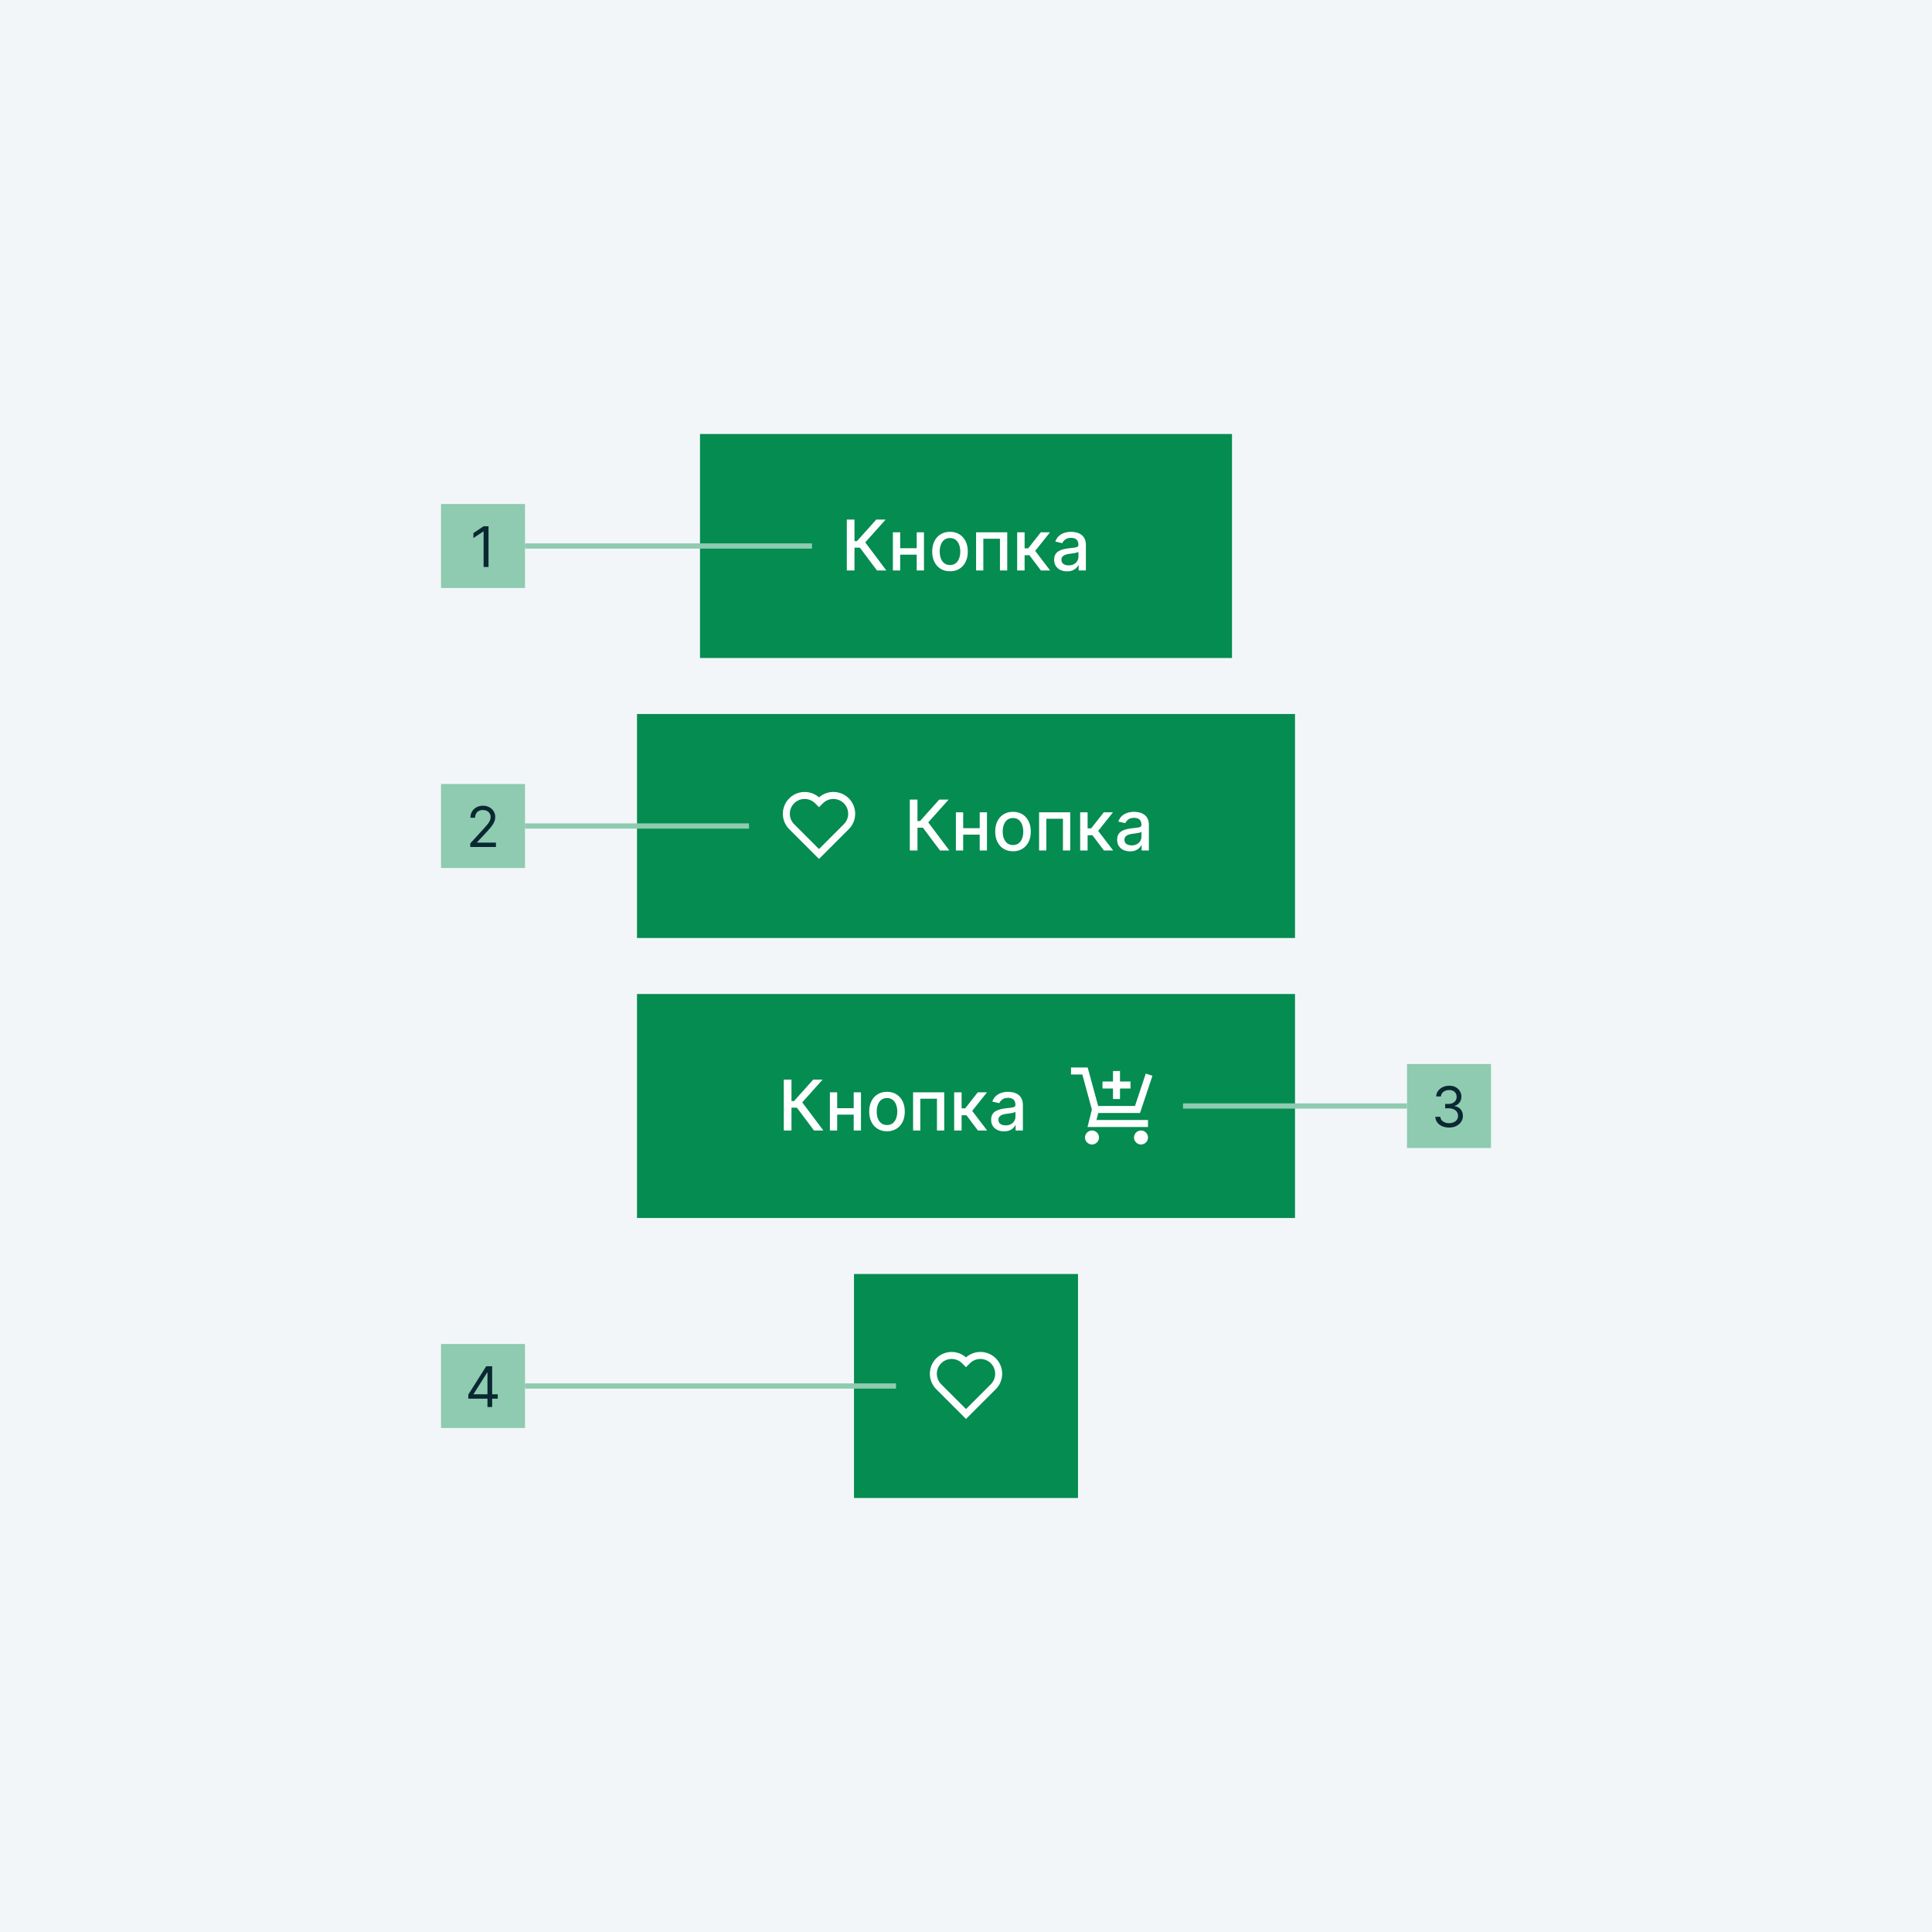 <svg width="552" height="552" viewBox="0 0 552 552" fill="none" xmlns="http://www.w3.org/2000/svg">
<rect width="552" height="552" fill="#F2F6F9"/>
<rect x="200" y="124" width="152" height="64" fill="#058C50"/>
<path d="M250.573 163L245.687 156.48H244.138V163H241.944V148.455H244.138V154.598H244.856L250.353 148.455H253.03L247.214 154.967L253.251 163H250.573ZM262.507 156.629V158.469H256.597V156.629H262.507ZM257.194 152.091V163H255.113V152.091H257.194ZM263.991 152.091V163H261.917V152.091H263.991ZM271.427 163.22C270.404 163.22 269.512 162.986 268.749 162.517C267.987 162.048 267.395 161.393 266.974 160.55C266.552 159.707 266.342 158.722 266.342 157.595C266.342 156.464 266.552 155.474 266.974 154.626C267.395 153.779 267.987 153.121 268.749 152.652C269.512 152.183 270.404 151.949 271.427 151.949C272.45 151.949 273.342 152.183 274.105 152.652C274.867 153.121 275.459 153.779 275.88 154.626C276.302 155.474 276.512 156.464 276.512 157.595C276.512 158.722 276.302 159.707 275.88 160.55C275.459 161.393 274.867 162.048 274.105 162.517C273.342 162.986 272.45 163.22 271.427 163.22ZM271.434 161.438C272.097 161.438 272.646 161.262 273.082 160.912C273.517 160.562 273.839 160.095 274.048 159.513C274.261 158.93 274.367 158.289 274.367 157.588C274.367 156.892 274.261 156.253 274.048 155.67C273.839 155.083 273.517 154.612 273.082 154.257C272.646 153.902 272.097 153.724 271.434 153.724C270.767 153.724 270.213 153.902 269.772 154.257C269.337 154.612 269.012 155.083 268.799 155.67C268.591 156.253 268.487 156.892 268.487 157.588C268.487 158.289 268.591 158.93 268.799 159.513C269.012 160.095 269.337 160.562 269.772 160.912C270.213 161.262 270.767 161.438 271.434 161.438ZM278.883 163V152.091H287.782V163H285.701V153.923H280.949V163H278.883ZM290.621 163V152.091H292.744V156.665H293.767L297.368 152.091H299.996L295.77 157.396L300.046 163H297.411L294.122 158.639H292.744V163H290.621ZM304.87 163.241C304.179 163.241 303.554 163.114 302.995 162.858C302.436 162.598 301.993 162.221 301.667 161.729C301.345 161.236 301.184 160.633 301.184 159.918C301.184 159.302 301.302 158.795 301.539 158.398C301.776 158 302.095 157.685 302.498 157.453C302.9 157.221 303.35 157.046 303.847 156.928C304.344 156.809 304.851 156.719 305.367 156.658C306.02 156.582 306.551 156.52 306.958 156.473C307.365 156.421 307.661 156.338 307.846 156.224C308.03 156.111 308.123 155.926 308.123 155.67V155.621C308.123 155 307.948 154.52 307.597 154.179C307.251 153.838 306.735 153.668 306.049 153.668C305.334 153.668 304.77 153.826 304.358 154.143C303.951 154.456 303.67 154.804 303.513 155.188L301.518 154.733C301.754 154.07 302.1 153.535 302.555 153.128C303.014 152.716 303.542 152.418 304.138 152.233C304.735 152.044 305.362 151.949 306.02 151.949C306.456 151.949 306.918 152.001 307.405 152.105C307.898 152.205 308.357 152.389 308.783 152.659C309.214 152.929 309.567 153.315 309.841 153.817C310.116 154.314 310.253 154.96 310.253 155.756V163H308.18V161.509H308.094C307.957 161.783 307.751 162.053 307.476 162.318C307.202 162.583 306.849 162.804 306.418 162.979C305.987 163.154 305.471 163.241 304.87 163.241ZM305.331 161.537C305.919 161.537 306.421 161.421 306.837 161.189C307.259 160.957 307.578 160.654 307.796 160.28C308.019 159.901 308.13 159.496 308.13 159.065V157.659C308.054 157.735 307.907 157.806 307.689 157.872C307.476 157.934 307.233 157.988 306.958 158.036C306.683 158.078 306.416 158.118 306.155 158.156C305.895 158.189 305.677 158.218 305.502 158.241C305.09 158.294 304.714 158.381 304.373 158.504C304.037 158.627 303.767 158.805 303.563 159.037C303.364 159.264 303.265 159.567 303.265 159.946C303.265 160.472 303.459 160.869 303.847 161.139C304.235 161.404 304.73 161.537 305.331 161.537Z" fill="white"/>
<rect x="182" y="204" width="188" height="64" fill="#058C50"/>
<path d="M234.001 227.818C235.216 226.751 236.799 226.198 238.414 226.277C240.03 226.356 241.551 227.06 242.657 228.24C243.762 229.421 244.365 230.985 244.338 232.602C244.311 234.219 243.656 235.762 242.511 236.905L237.287 242.13L234 245.415L226.72 238.136L225.49 236.904C224.349 235.761 223.697 234.219 223.671 232.603C223.646 230.988 224.249 229.426 225.353 228.247C226.457 227.068 227.976 226.364 229.59 226.284C231.203 226.204 232.785 226.754 234 227.818H234.001ZM237.286 239.303L241.097 235.491C241.49 235.098 241.801 234.632 242.014 234.119C242.226 233.606 242.336 233.056 242.336 232.501C242.336 231.946 242.226 231.396 242.014 230.883C241.801 230.37 241.49 229.904 241.097 229.511C240.704 229.118 240.238 228.807 239.725 228.594C239.212 228.382 238.662 228.273 238.107 228.273C237.552 228.273 237.002 228.382 236.489 228.594C235.976 228.807 235.51 229.118 235.117 229.511L234 230.627L232.883 229.51C232.09 228.717 231.015 228.272 229.893 228.272C228.772 228.272 227.696 228.717 226.903 229.51C226.11 230.303 225.665 231.379 225.665 232.5C225.665 233.622 226.11 234.697 226.903 235.49L228.135 236.722L234 242.587L237.285 239.302L237.286 239.303Z" fill="white"/>
<path d="M268.573 243L263.687 236.48H262.138V243H259.944V228.455H262.138V234.598H262.856L268.353 228.455H271.03L265.214 234.967L271.251 243H268.573ZM280.507 236.629V238.469H274.597V236.629H280.507ZM275.194 232.091V243H273.113V232.091H275.194ZM281.991 232.091V243H279.917V232.091H281.991ZM289.427 243.22C288.404 243.22 287.512 242.986 286.749 242.517C285.987 242.048 285.395 241.393 284.974 240.55C284.552 239.707 284.342 238.722 284.342 237.595C284.342 236.464 284.552 235.474 284.974 234.626C285.395 233.779 285.987 233.121 286.749 232.652C287.512 232.183 288.404 231.949 289.427 231.949C290.45 231.949 291.342 232.183 292.105 232.652C292.867 233.121 293.459 233.779 293.88 234.626C294.302 235.474 294.512 236.464 294.512 237.595C294.512 238.722 294.302 239.707 293.88 240.55C293.459 241.393 292.867 242.048 292.105 242.517C291.342 242.986 290.45 243.22 289.427 243.22ZM289.434 241.438C290.097 241.438 290.646 241.262 291.082 240.912C291.517 240.562 291.839 240.095 292.048 239.513C292.261 238.93 292.367 238.289 292.367 237.588C292.367 236.892 292.261 236.253 292.048 235.67C291.839 235.083 291.517 234.612 291.082 234.257C290.646 233.902 290.097 233.724 289.434 233.724C288.767 233.724 288.213 233.902 287.772 234.257C287.337 234.612 287.012 235.083 286.799 235.67C286.591 236.253 286.487 236.892 286.487 237.588C286.487 238.289 286.591 238.93 286.799 239.513C287.012 240.095 287.337 240.562 287.772 240.912C288.213 241.262 288.767 241.438 289.434 241.438ZM296.883 243V232.091H305.782V243H303.701V233.923H298.949V243H296.883ZM308.621 243V232.091H310.744V236.665H311.767L315.368 232.091H317.996L313.77 237.396L318.046 243H315.411L312.122 238.639H310.744V243H308.621ZM322.87 243.241C322.179 243.241 321.554 243.114 320.995 242.858C320.436 242.598 319.993 242.221 319.667 241.729C319.345 241.236 319.184 240.633 319.184 239.918C319.184 239.302 319.302 238.795 319.539 238.398C319.776 238 320.095 237.685 320.498 237.453C320.9 237.221 321.35 237.046 321.847 236.928C322.344 236.809 322.851 236.719 323.367 236.658C324.02 236.582 324.551 236.52 324.958 236.473C325.365 236.421 325.661 236.338 325.846 236.224C326.03 236.111 326.123 235.926 326.123 235.67V235.621C326.123 235 325.948 234.52 325.597 234.179C325.251 233.838 324.735 233.668 324.049 233.668C323.334 233.668 322.77 233.826 322.358 234.143C321.951 234.456 321.67 234.804 321.513 235.188L319.518 234.733C319.754 234.07 320.1 233.535 320.555 233.128C321.014 232.716 321.542 232.418 322.138 232.233C322.735 232.044 323.362 231.949 324.02 231.949C324.456 231.949 324.918 232.001 325.405 232.105C325.898 232.205 326.357 232.389 326.783 232.659C327.214 232.929 327.567 233.315 327.841 233.817C328.116 234.314 328.253 234.96 328.253 235.756V243H326.18V241.509H326.094C325.957 241.783 325.751 242.053 325.476 242.318C325.202 242.583 324.849 242.804 324.418 242.979C323.987 243.154 323.471 243.241 322.87 243.241ZM323.331 241.537C323.919 241.537 324.421 241.421 324.837 241.189C325.259 240.957 325.578 240.654 325.796 240.28C326.019 239.901 326.13 239.496 326.13 239.065V237.659C326.054 237.735 325.907 237.806 325.689 237.872C325.476 237.934 325.233 237.988 324.958 238.036C324.683 238.078 324.416 238.118 324.155 238.156C323.895 238.189 323.677 238.218 323.502 238.241C323.09 238.294 322.714 238.381 322.373 238.504C322.037 238.627 321.767 238.805 321.563 239.037C321.364 239.264 321.265 239.567 321.265 239.946C321.265 240.472 321.459 240.869 321.847 241.139C322.235 241.404 322.73 241.537 323.331 241.537Z" fill="white"/>
<rect x="182" y="284" width="188" height="64" fill="#058C50"/>
<path d="M232.573 323L227.687 316.48H226.138V323H223.944V308.455H226.138V314.598H226.856L232.353 308.455H235.03L229.214 314.967L235.251 323H232.573ZM244.507 316.629V318.469H238.597V316.629H244.507ZM239.194 312.091V323H237.113V312.091H239.194ZM245.991 312.091V323H243.917V312.091H245.991ZM253.427 323.22C252.404 323.22 251.512 322.986 250.749 322.517C249.987 322.048 249.395 321.393 248.974 320.55C248.552 319.707 248.342 318.722 248.342 317.595C248.342 316.464 248.552 315.474 248.974 314.626C249.395 313.779 249.987 313.121 250.749 312.652C251.512 312.183 252.404 311.949 253.427 311.949C254.45 311.949 255.342 312.183 256.105 312.652C256.867 313.121 257.459 313.779 257.88 314.626C258.302 315.474 258.512 316.464 258.512 317.595C258.512 318.722 258.302 319.707 257.88 320.55C257.459 321.393 256.867 322.048 256.105 322.517C255.342 322.986 254.45 323.22 253.427 323.22ZM253.434 321.438C254.097 321.438 254.646 321.262 255.082 320.912C255.517 320.562 255.839 320.095 256.048 319.513C256.261 318.93 256.367 318.289 256.367 317.588C256.367 316.892 256.261 316.253 256.048 315.67C255.839 315.083 255.517 314.612 255.082 314.257C254.646 313.902 254.097 313.724 253.434 313.724C252.767 313.724 252.213 313.902 251.772 314.257C251.337 314.612 251.012 315.083 250.799 315.67C250.591 316.253 250.487 316.892 250.487 317.588C250.487 318.289 250.591 318.93 250.799 319.513C251.012 320.095 251.337 320.562 251.772 320.912C252.213 321.262 252.767 321.438 253.434 321.438ZM260.883 323V312.091H269.782V323H267.701V313.923H262.949V323H260.883ZM272.621 323V312.091H274.744V316.665H275.767L279.368 312.091H281.996L277.77 317.396L282.046 323H279.411L276.122 318.639H274.744V323H272.621ZM286.87 323.241C286.179 323.241 285.554 323.114 284.995 322.858C284.436 322.598 283.993 322.221 283.667 321.729C283.345 321.236 283.184 320.633 283.184 319.918C283.184 319.302 283.302 318.795 283.539 318.398C283.776 318 284.095 317.685 284.498 317.453C284.9 317.221 285.35 317.046 285.847 316.928C286.344 316.809 286.851 316.719 287.367 316.658C288.02 316.582 288.551 316.52 288.958 316.473C289.365 316.421 289.661 316.338 289.846 316.224C290.03 316.111 290.123 315.926 290.123 315.67V315.621C290.123 315 289.948 314.52 289.597 314.179C289.251 313.838 288.735 313.668 288.049 313.668C287.334 313.668 286.77 313.826 286.358 314.143C285.951 314.456 285.67 314.804 285.513 315.188L283.518 314.733C283.754 314.07 284.1 313.535 284.555 313.128C285.014 312.716 285.542 312.418 286.138 312.233C286.735 312.044 287.362 311.949 288.02 311.949C288.456 311.949 288.918 312.001 289.405 312.105C289.898 312.205 290.357 312.389 290.783 312.659C291.214 312.929 291.567 313.315 291.841 313.817C292.116 314.314 292.253 314.96 292.253 315.756V323H290.18V321.509H290.094C289.957 321.783 289.751 322.053 289.476 322.318C289.202 322.583 288.849 322.804 288.418 322.979C287.987 323.154 287.471 323.241 286.87 323.241ZM287.331 321.537C287.919 321.537 288.421 321.421 288.837 321.189C289.259 320.957 289.578 320.654 289.796 320.28C290.019 319.901 290.13 319.496 290.13 319.065V317.659C290.054 317.735 289.907 317.806 289.689 317.872C289.476 317.934 289.233 317.988 288.958 318.036C288.683 318.078 288.416 318.118 288.155 318.156C287.895 318.189 287.677 318.218 287.502 318.241C287.09 318.294 286.714 318.381 286.373 318.504C286.037 318.627 285.767 318.805 285.563 319.037C285.364 319.264 285.265 319.567 285.265 319.946C285.265 320.472 285.459 320.869 285.847 321.139C286.235 321.404 286.73 321.537 287.331 321.537Z" fill="white"/>
<path d="M306 305H310.764L313.764 316H324.279L327.367 306.735L329.265 307.368L325.72 318H313.78L313.28 320H328V322H310.72L311.966 317.011L309.236 307H306V305ZM320 306V309H323V311H320V314H318V311H315V309H318V306H320ZM310 325C310 324.47 310.211 323.961 310.586 323.586C310.961 323.211 311.47 323 312 323C312.53 323 313.039 323.211 313.414 323.586C313.789 323.961 314 324.47 314 325C314 325.53 313.789 326.039 313.414 326.414C313.039 326.789 312.53 327 312 327C311.47 327 310.961 326.789 310.586 326.414C310.211 326.039 310 325.53 310 325ZM324 325C324 324.47 324.211 323.961 324.586 323.586C324.961 323.211 325.47 323 326 323C326.53 323 327.039 323.211 327.414 323.586C327.789 323.961 328 324.47 328 325C328 325.53 327.789 326.039 327.414 326.414C327.039 326.789 326.53 327 326 327C325.47 327 324.961 326.789 324.586 326.414C324.211 326.039 324 325.53 324 325Z" fill="white"/>
<rect x="244" y="364" width="64" height="64" fill="#058C50"/>
<path d="M276.001 387.818C277.216 386.751 278.799 386.198 280.414 386.277C282.03 386.356 283.551 387.06 284.657 388.24C285.762 389.421 286.365 390.985 286.338 392.602C286.311 394.219 285.656 395.762 284.511 396.905L279.287 402.13L276 405.415L268.72 398.136L267.49 396.904C266.349 395.761 265.697 394.219 265.671 392.603C265.646 390.988 266.249 389.426 267.353 388.247C268.457 387.068 269.976 386.364 271.59 386.284C273.203 386.204 274.785 386.754 276 387.818H276.001ZM279.286 399.303L283.097 395.491C283.49 395.098 283.801 394.632 284.014 394.119C284.226 393.606 284.336 393.056 284.336 392.501C284.336 391.946 284.226 391.396 284.014 390.883C283.801 390.37 283.49 389.904 283.097 389.511C282.704 389.118 282.238 388.807 281.725 388.594C281.212 388.382 280.662 388.273 280.107 388.273C279.552 388.273 279.002 388.382 278.489 388.594C277.976 388.807 277.51 389.118 277.117 389.511L276 390.627L274.883 389.51C274.09 388.717 273.015 388.272 271.893 388.272C270.772 388.272 269.696 388.717 268.903 389.51C268.11 390.303 267.665 391.379 267.665 392.5C267.665 393.622 268.11 394.697 268.903 395.49L270.135 396.722L276 402.587L279.285 399.302L279.286 399.303Z" fill="white"/>
<rect width="24" height="24" transform="translate(126 224)" fill="#8ECBB0"/>
<path d="M134.361 242V240.977L138.202 236.773C138.652 236.28 139.024 235.852 139.315 235.489C139.607 235.121 139.823 234.777 139.963 234.455C140.107 234.129 140.179 233.788 140.179 233.432C140.179 233.023 140.08 232.669 139.884 232.369C139.69 232.07 139.425 231.839 139.088 231.676C138.751 231.513 138.372 231.432 137.952 231.432C137.505 231.432 137.115 231.525 136.781 231.71C136.452 231.892 136.196 232.148 136.014 232.477C135.836 232.807 135.747 233.193 135.747 233.636H134.406C134.406 232.955 134.563 232.356 134.878 231.841C135.192 231.326 135.62 230.924 136.162 230.636C136.707 230.348 137.319 230.205 137.997 230.205C138.679 230.205 139.283 230.348 139.81 230.636C140.336 230.924 140.749 231.312 141.048 231.801C141.348 232.29 141.497 232.833 141.497 233.432C141.497 233.86 141.42 234.278 141.264 234.688C141.113 235.093 140.848 235.545 140.469 236.045C140.094 236.542 139.573 237.148 138.906 237.864L136.293 240.659V240.75H141.702V242H134.361Z" fill="#0A2832"/>
<path d="M150 236H214" stroke="#8ECBB0" stroke-width="1.5"/>
<rect width="24" height="24" transform="translate(126 384)" fill="#8ECBB0"/>
<path d="M133.799 399.614V398.455L138.913 390.364H139.754V392.159H139.185L135.322 398.273V398.364H142.208V399.614H133.799ZM139.276 402V399.261V398.722V390.364H140.617V402H139.276Z" fill="#0A2832"/>
<path d="M150 396H256" stroke="#8ECBB0" stroke-width="1.5"/>
<rect width="24" height="24" transform="translate(126 144)" fill="#8ECBB0"/>
<path d="M139.577 150.364V162H138.168V151.841H138.099L135.259 153.727V152.295L138.168 150.364H139.577Z" fill="#0A2832"/>
<path d="M150 156H232" stroke="#8ECBB0" stroke-width="1.5"/>
<path d="M338 316H402" stroke="#8ECBB0" stroke-width="1.5"/>
<rect width="24" height="24" transform="translate(402 304)" fill="#8ECBB0"/>
<path d="M414.043 322.159C413.293 322.159 412.624 322.03 412.037 321.773C411.454 321.515 410.99 321.157 410.645 320.699C410.304 320.237 410.118 319.701 410.088 319.091H411.52C411.55 319.466 411.679 319.79 411.906 320.062C412.134 320.331 412.431 320.54 412.798 320.688C413.166 320.835 413.573 320.909 414.02 320.909C414.52 320.909 414.963 320.822 415.349 320.648C415.736 320.473 416.039 320.231 416.259 319.92C416.478 319.61 416.588 319.25 416.588 318.841C416.588 318.413 416.482 318.036 416.27 317.71C416.058 317.381 415.747 317.123 415.338 316.938C414.929 316.752 414.429 316.659 413.838 316.659H412.906V315.409H413.838C414.3 315.409 414.705 315.326 415.054 315.159C415.406 314.992 415.681 314.758 415.878 314.455C416.079 314.152 416.179 313.795 416.179 313.386C416.179 312.992 416.092 312.65 415.918 312.358C415.743 312.066 415.497 311.839 415.179 311.676C414.865 311.513 414.493 311.432 414.065 311.432C413.664 311.432 413.285 311.506 412.929 311.653C412.577 311.797 412.289 312.008 412.065 312.284C411.842 312.557 411.721 312.886 411.702 313.273H410.338C410.361 312.663 410.545 312.129 410.889 311.67C411.234 311.208 411.685 310.848 412.241 310.591C412.802 310.333 413.418 310.205 414.088 310.205C414.808 310.205 415.425 310.35 415.94 310.642C416.455 310.93 416.851 311.311 417.128 311.784C417.404 312.258 417.543 312.769 417.543 313.318C417.543 313.973 417.37 314.532 417.026 314.994C416.685 315.456 416.221 315.777 415.634 315.955V316.045C416.368 316.167 416.942 316.479 417.355 316.983C417.768 317.483 417.974 318.102 417.974 318.841C417.974 319.473 417.802 320.042 417.457 320.545C417.116 321.045 416.651 321.439 416.06 321.727C415.469 322.015 414.796 322.159 414.043 322.159Z" fill="#0A2832"/>
</svg>
